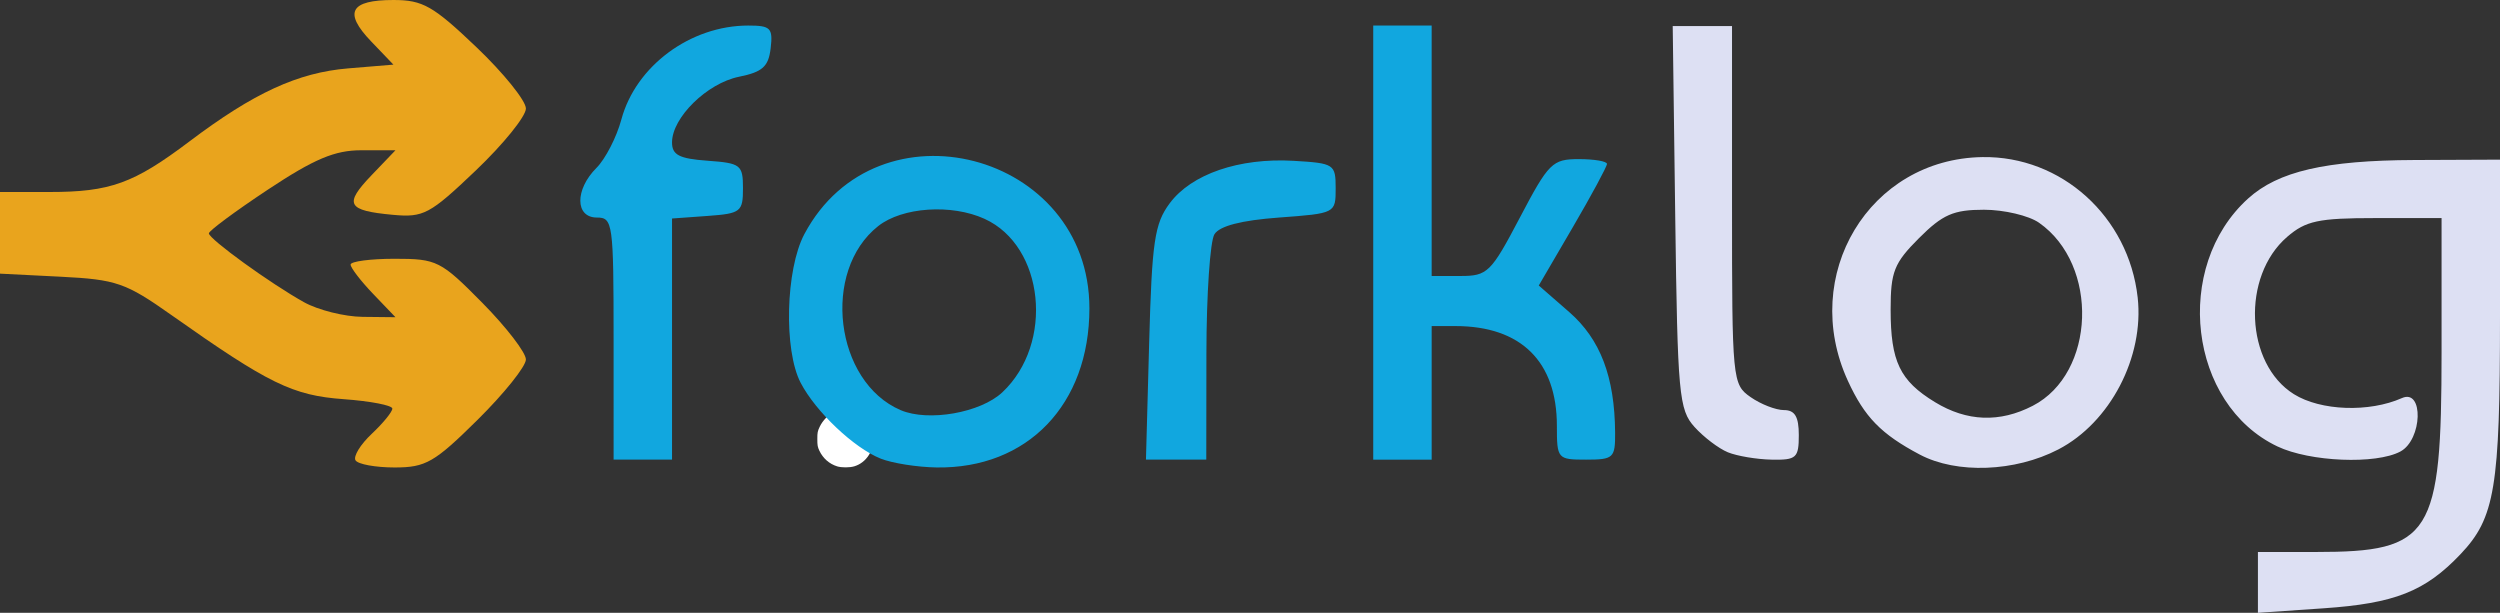 <?xml version="1.0" encoding="UTF-8" standalone="no"?>
<!-- Created with Inkscape (http://www.inkscape.org/) -->

<svg
   xmlns:dc="http://purl.org/dc/elements/1.1/"
   xmlns:cc="http://creativecommons.org/ns#"
   xmlns:rdf="http://www.w3.org/1999/02/22-rdf-syntax-ns#"
   xmlns:svg="http://www.w3.org/2000/svg"
   xmlns="http://www.w3.org/2000/svg"
   xmlns:sodipodi="http://sodipodi.sourceforge.net/DTD/sodipodi-0.dtd"
   xmlns:inkscape="http://www.inkscape.org/namespaces/inkscape"
   width="345.405mm"
   height="84.667mm"
   viewBox="0 0 1223.877 300"
   id="svg2"
   version="1.1"
   inkscape:version="0.91 r13725"
   sodipodi:docname="forklog.svg">
  <rect x="0" y="0" width="1223.877" height="300" fill="#333333" stroke="none"/>
  <defs
     id="defs4" />
  <sodipodi:namedview
     id="base"
     pagecolor="#ffffff"
     bordercolor="#666666"
     borderopacity="1.0"
     inkscape:pageopacity="0.0"
     inkscape:pageshadow="2"
     inkscape:zoom="0.16"
     inkscape:cx="201.6242"
     inkscape:cy="-706.60957"
     inkscape:document-units="px"
     inkscape:current-layer="layer1"
     showgrid="false"
     fit-margin-top="0"
     fit-margin-left="0"
     fit-margin-right="0"
     fit-margin-bottom="0"
     inkscape:window-width="1025"
     inkscape:window-height="1047"
     inkscape:window-x="-4"
     inkscape:window-y="24"
     inkscape:window-maximized="0"
     borderlayer="false" />
  <g
     inkscape:label="Layer 1"
     inkscape:groupmode="layer"
     id="layer1"
     transform="translate(-445.708,-494.575)">
    <path
       style="opacity:1;fill:#ffffff;fill-opacity:1;stroke:#fabf2c;stroke-width:1.171;stroke-linecap:square;stroke-linejoin:round;stroke-miterlimit:4;stroke-dasharray:none;stroke-opacity:1"
       d=""
       id="path4797"
       inkscape:connector-curvature="0"
       transform="translate(697.336,111.28)" />
    <path
       style="opacity:1;fill:#ffffff;fill-opacity:1;stroke:#3c3b40;stroke-width:1.171;stroke-linecap:square;stroke-linejoin:round;stroke-miterlimit:4;stroke-dasharray:none;stroke-opacity:1"
       d=""
       id="path4799"
       inkscape:connector-curvature="0"
       transform="translate(697.336,111.28)" />
    <g
       id="g4842"
       transform="matrix(1.052,0,0,1.052,-23.233,310.209)">
      <g
         inkscape:label="Layer 1"
         id="layer1-6"
         transform="translate(432.475,-585.573)">
        <path
           style="opacity:1;fill:#ffffff;fill-opacity:1;stroke:none;stroke-width:5.87;stroke-linejoin:miter;stroke-miterlimit:4;stroke-dasharray:none;stroke-opacity:1"
           d="m 402.841,977.842 c -3.65,-1.141 -6.604,-3.748 -8.268,-7.296 -0.81,-1.727 -0.941,-2.48 -0.941,-5.4 0,-3.056 0.11,-3.626 1.11,-5.736 1.371,-2.893 4.041,-5.633 6.818,-6.996 1.811,-0.889 2.476,-1.017 5.286,-1.017 3.896,0 5.592,0.705 8.766,3.643 2.767,2.562 3.968,5.008 4.195,8.545 0.429,6.679 -3.277,12.551 -8.991,14.248 -2.163,0.642 -5.935,0.647 -7.974,0.01 z"
           id="path4159"
           inkscape:connector-curvature="0" />
      </g>
      <g
         inkscape:label="Layer 1"
         id="layer1-64"
         transform="matrix(3.543,0,0,3.543,346.14,-212.509)">
        <g
           id="g4531" />
      </g>
    </g>
    <path
       sodipodi:nodetypes="sssscscssscssscscsscsccccccssscsccccccsccccccssssscscssscccccc"
       style="fill:#11a7df;fill-opacity:1;stroke-width:1.098"
       d="m 876.864,719.094 c -13.055,-5.19 -31.775,-22.916 -39.188,-37.105 -8.355,-15.992 -7.372,-55.544 1.809,-72.804 35.726,-67.163 139.543,-40.148 139.543,36.312 0,47.089 -30.263,78.593 -74.847,77.918 -9.406,-0.139 -21.699,-2.087 -27.319,-4.321 z m 59.539,-32.466 c 25.468,-23.926 20.583,-71.578 -8.706,-84.923 -16.194,-7.379 -40.242,-5.751 -52.029,3.521 -27.936,21.974 -21.332,76.304 10.956,90.132 13.532,5.795 39.089,1.313 49.78,-8.73 z M 746.093,660.331 c 0,-56.531 -0.375,-59.256 -8.173,-59.256 -10.718,0 -10.84,-13.68 -0.216,-24.304 4.377,-4.377 9.864,-15.038 12.195,-23.693 7.057,-26.207 33.781,-45.995 62.117,-45.995 10.934,0 12.125,1.203 10.972,11.093 -1.05,9.006 -3.971,11.636 -15.531,13.983 -15.606,3.167 -32.758,19.99 -32.758,32.13 0,6.15 3.516,7.965 17.368,8.967 16.294,1.179 17.368,2.015 17.368,13.516 0,11.502 -1.073,12.338 -17.368,13.516 l -17.368,1.257 0,59.021 0,59.021 -14.303,0 -14.303,0 z m 262.181,2.235 c 1.369,-49.848 2.633,-58.459 10.049,-68.451 10.649,-14.349 34.038,-22.368 60.687,-20.808 19.868,1.163 20.574,1.625 20.574,13.464 0,12.217 -0.093,12.267 -27.738,14.303 -18.441,1.359 -29.035,4.098 -31.609,8.173 -2.129,3.371 -3.899,29.577 -3.933,58.234 l -0.062,52.104 -14.767,0 -14.767,0 z m 109.7,-49.231 0,-106.252 14.303,0 14.303,0 0,61.299 0,61.299 14.08,0 c 13.277,0 14.938,-1.633 29.113,-28.606 14.083,-26.8 15.903,-28.606 28.829,-28.606 7.588,0 13.797,1.058 13.797,2.352 0,1.294 -7.513,15.215 -16.695,30.937 l -16.695,28.585 14.907,12.994 c 15.251,13.294 22.271,31.716 22.471,58.968 0.093,12.473 -0.774,13.282 -14.206,13.282 -13.992,0 -14.303,-0.36 -14.303,-16.549 0,-31.517 -17.608,-48.836 -49.649,-48.836 l -11.65,0 0,32.693 0,32.693 -14.303,0 -14.303,0 z"
       id="path4531"
       inkscape:connector-curvature="0" />
    <path
       sodipodi:nodetypes="cssssscccssscssssssscsscsccssssssscc"
       inkscape:connector-curvature="0"
       id="path4919"
       d="m 619.756,719.932 c -1.188,-1.921 2.382,-7.758 7.932,-12.972 5.55,-5.214 10.091,-10.777 10.091,-12.363 0,-1.586 -10.708,-3.658 -23.794,-4.604 -24.99,-1.808 -36.702,-7.526 -84.396,-41.209 -22.367,-15.796 -26.908,-17.368 -54.148,-18.744 l -29.733,-1.501 0,-19.986 0,-19.986 24.254,0 c 29.669,0 41.198,-4.165 68.431,-24.721 31.54,-23.807 53.161,-33.757 77.791,-35.8 l 22.113,-1.834 -10.922,-11.4 c -13.571,-14.165 -10.285,-20.238 10.948,-20.238 14.362,0 19.429,2.881 40.625,23.098 13.319,12.704 24.216,26.216 24.216,30.028 0,3.811 -10.999,17.42 -24.441,30.242 -22.64,21.595 -25.648,23.201 -40.815,21.787 -22.31,-2.079 -23.941,-5.146 -10.305,-19.379 l 11.705,-12.217 -16.675,0 c -13.033,0 -23.018,4.201 -45.717,19.233 -15.973,10.578 -29.003,20.233 -28.955,21.455 0.108,2.832 30.174,24.58 46.615,33.721 6.905,3.839 19.794,7.057 28.643,7.152 l 16.089,0.172 -10.981,-11.462 c -6.04,-6.304 -10.981,-12.741 -10.981,-14.303 0,-1.563 9.717,-2.841 21.594,-2.841 20.652,0 22.525,0.942 42.909,21.583 11.723,11.871 21.315,24.341 21.315,27.713 0,3.371 -10.627,16.646 -23.617,29.499 -21.13,20.909 -25.407,23.37 -40.625,23.37 -9.355,0 -17.98,-1.572 -19.167,-3.493 z"
       style="fill:#e9a41d;fill-opacity:1;stroke-width:1.098" />
    <path
       sodipodi:nodetypes="ccsscscsscssccsssccsscsssscssssscsscccscssccc"
       style="fill:#dde0f3;fill-opacity:1;stroke-width:1.098"
       d="m 1551.074,779.688 0,-14.887 28.414,0 c 56.561,0 61.491,-7.848 61.491,-97.876 l 0,-65.589 -32.465,0 c -27.785,0 -34.001,1.325 -43.123,9.195 -22.424,19.345 -20.591,62.094 3.302,77.011 13.107,8.183 36.822,9.042 52.875,1.914 10.763,-4.779 10.038,20.386 -0.754,26.161 -11.957,6.399 -44.259,5.071 -60.159,-2.475 -43.487,-20.636 -51.447,-87.862 -14.374,-121.39 14.716,-13.308 37.825,-18.657 81.416,-18.843 l 41.888,-0.179 0,76.651 c 0,83.976 -2.449,98.733 -19.331,116.499 -17.346,18.253 -32.16,24.102 -67.115,26.497 l -32.065,2.198 z m -165.507,-62.558 c -18.932,-10.003 -27.067,-18.342 -35.224,-36.104 -23.777,-51.78 10.468,-108.712 65.894,-109.548 38.672,-0.584 71.549,29.152 75.968,68.708 3.26,29.187 -13.467,61.238 -38.83,74.402 -21.224,11.015 -49.748,12.085 -67.808,2.543 z m 55.303,-23.914 c 30.729,-15.89 32.545,-68.941 3.067,-89.588 -5.008,-3.508 -17.156,-6.378 -26.995,-6.378 -14.896,0 -20.214,2.325 -31.784,13.894 -12.215,12.215 -13.894,16.446 -13.894,35.005 0,25.396 4.511,34.806 21.715,45.296 15.657,9.547 31.706,10.14 47.891,1.771 z m -149.295,22.769 c -4.495,-1.84 -11.851,-7.429 -16.346,-12.421 -7.587,-8.424 -8.262,-15.793 -9.408,-102.647 l -1.236,-93.572 14.517,0 14.517,0 0,87.63 c 0,85.922 0.178,87.754 9.083,93.992 4.995,3.499 12.351,6.362 16.346,6.362 5.347,0 7.264,3.236 7.264,12.26 0,11.16 -1.191,12.237 -13.281,12.001 -7.305,-0.139 -16.959,-1.764 -21.455,-3.604 z"
       id="path4921"
       inkscape:connector-curvature="0" />
  </g>
</svg>
